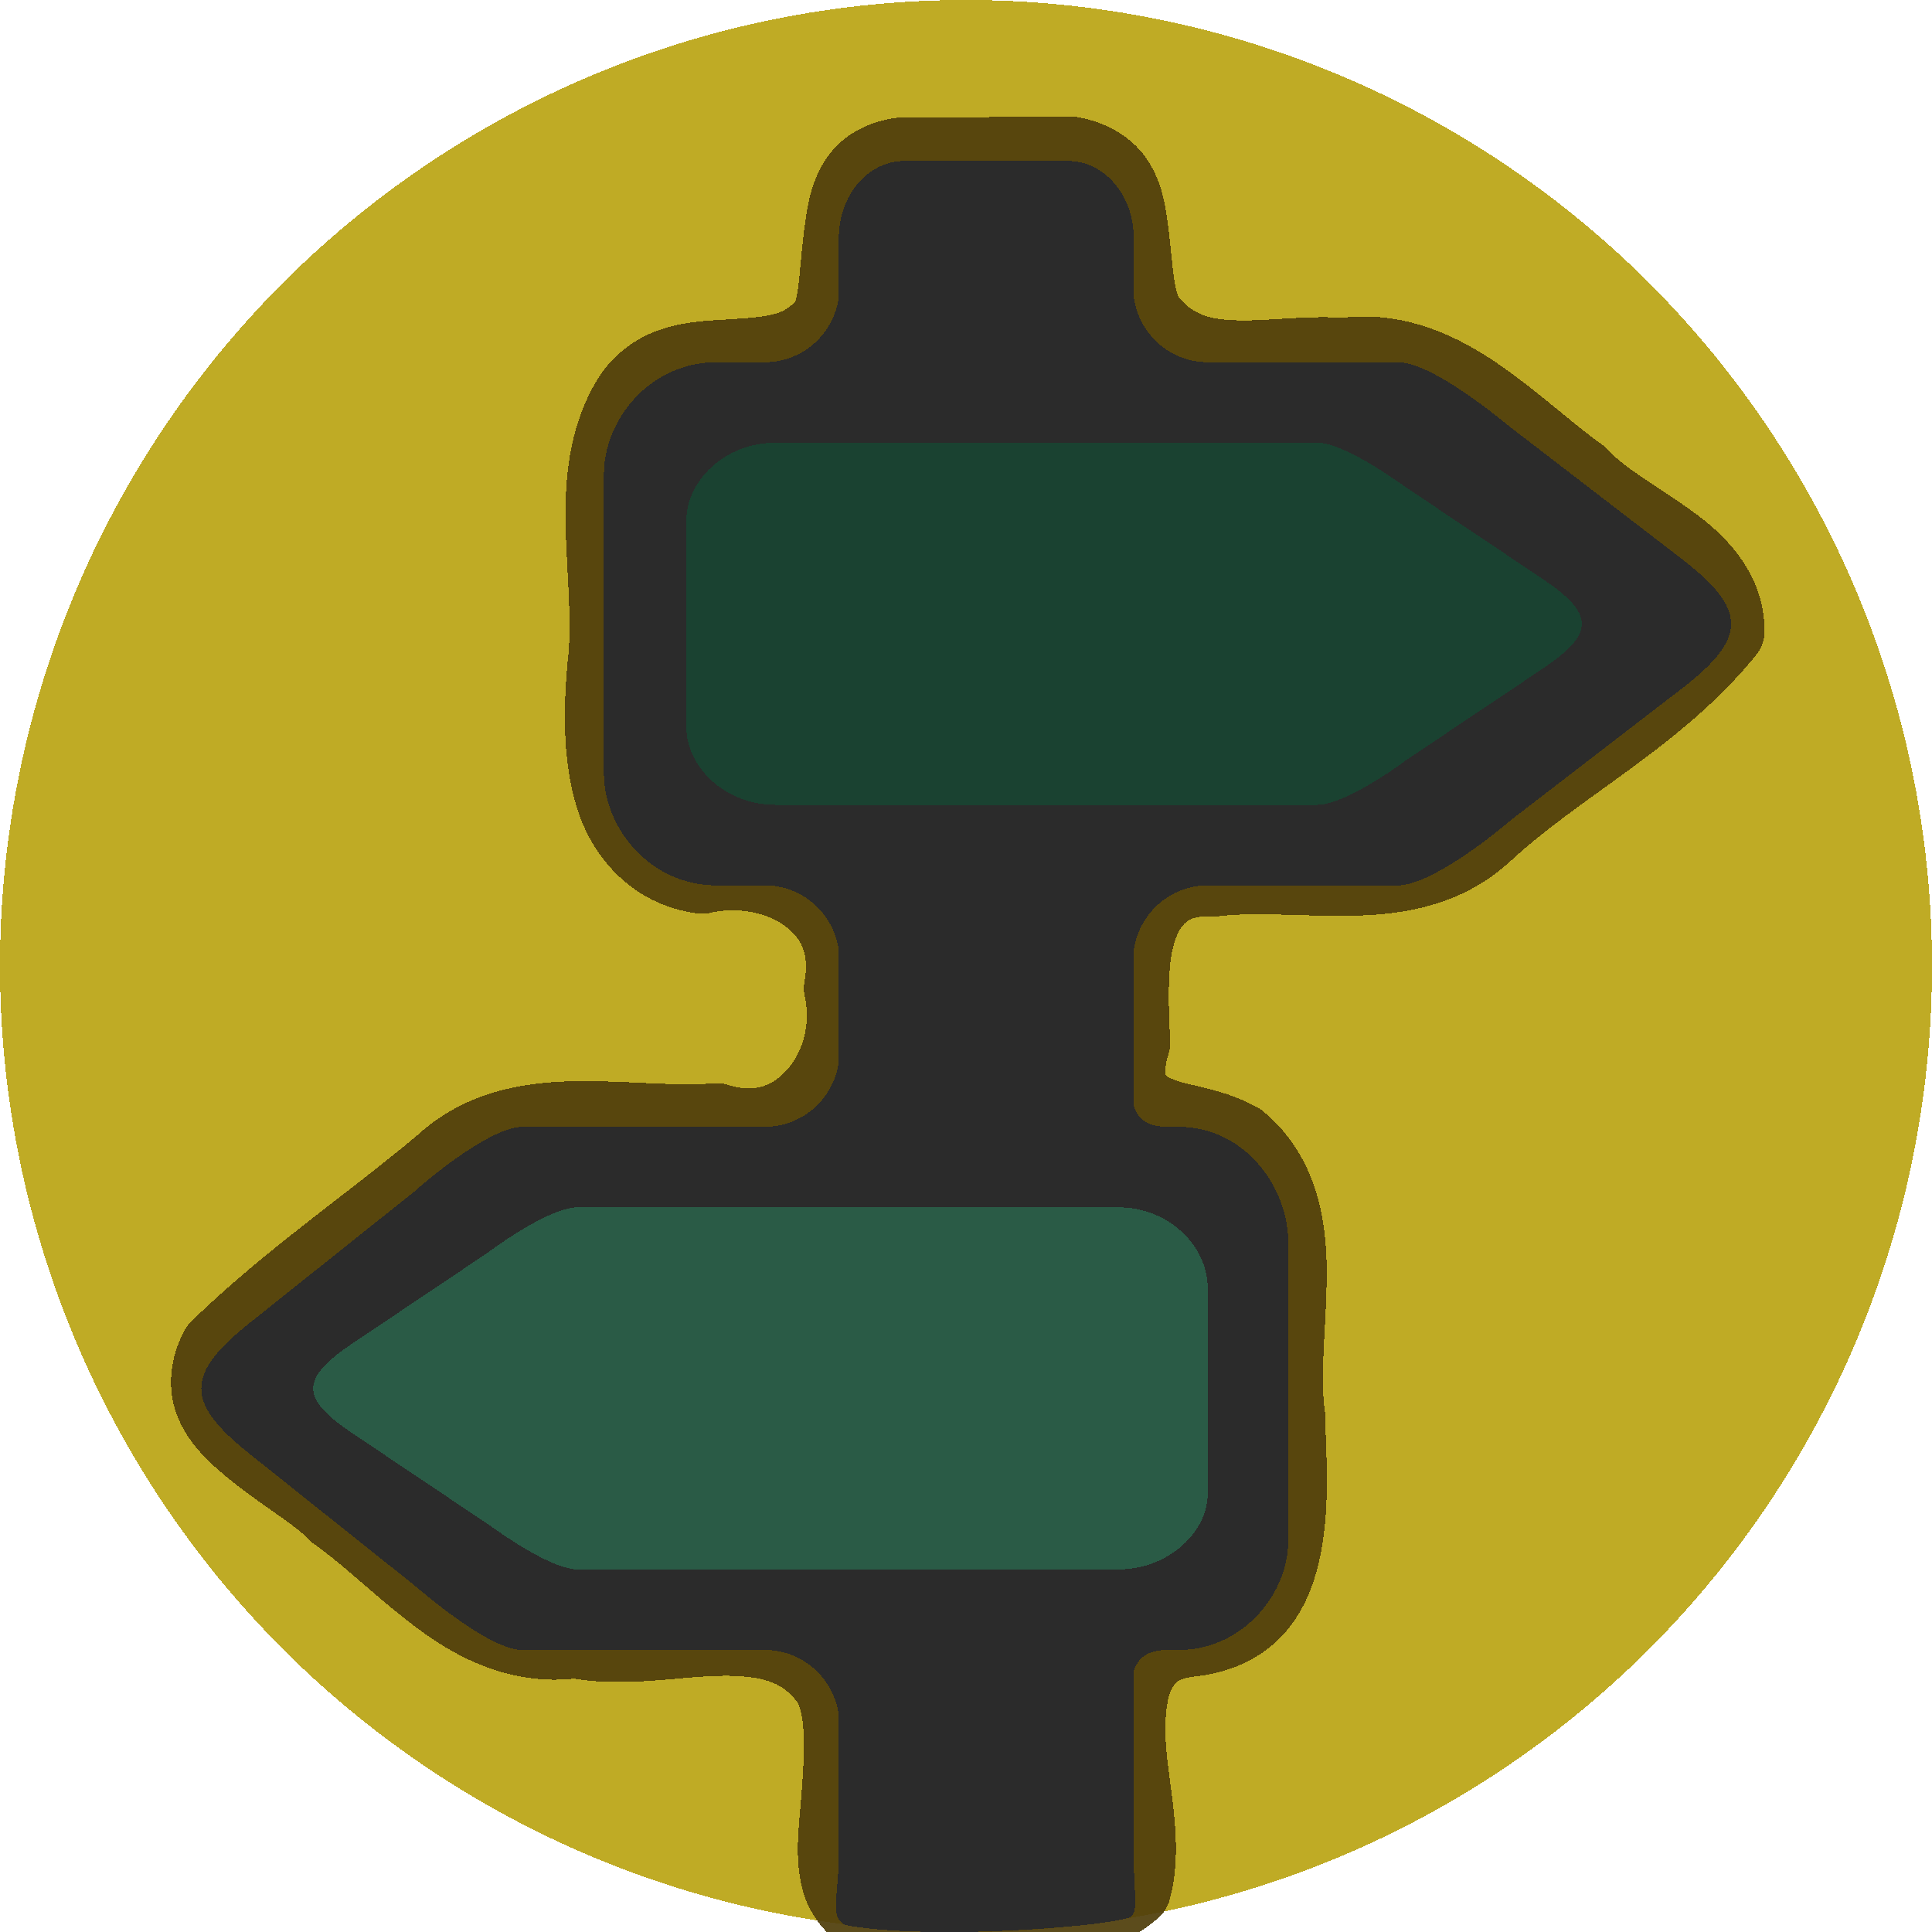 <?xml version="1.0" encoding="UTF-8" standalone="no"?>
<!-- Created with Inkscape (http://www.inkscape.org/) -->

<svg
   width="48"
   height="48"
   viewBox="0 0 48 48"
   version="1.1"
   id="svg55"
   inkscape:version="1.1.2 (0a00cf5339, 2022-02-04)"
   sodipodi:docname="favicon_simple.svg"
   shape-rendering="crispEdges"
   inkscape:export-filename="/home/tobias/git/wodore/wodore-frontend-quasar/src/assets/wodore-design/logo/exports/icongenie/favicon_simple.png"
   inkscape:export-xdpi="192"
   inkscape:export-ydpi="192"
   xmlns:inkscape="http://www.inkscape.org/namespaces/inkscape"
   xmlns:sodipodi="http://sodipodi.sourceforge.net/DTD/sodipodi-0.dtd"
   xmlns="http://www.w3.org/2000/svg"
   xmlns:svg="http://www.w3.org/2000/svg">
  <sodipodi:namedview
     id="namedview57"
     pagecolor="#ffffff"
     bordercolor="#666666"
     borderopacity="1.0"
     inkscape:pageshadow="2"
     inkscape:pageopacity="0.0"
     inkscape:pagecheckerboard="false"
     inkscape:document-units="px"
     showgrid="true"
     units="px"
     showguides="true"
     inkscape:guide-bbox="true"
     inkscape:zoom="8"
     inkscape:cx="36.25"
     inkscape:cy="18.625"
     inkscape:window-width="2560"
     inkscape:window-height="1375"
     inkscape:window-x="2240"
     inkscape:window-y="0"
     inkscape:window-maximized="1"
     inkscape:current-layer="layer1"
     guidecolor="#a375ff"
     guideopacity="0.498"
     inkscape:lockguides="true"
     borderlayer="true"
     inkscape:snap-bbox="true"
     inkscape:bbox-paths="true"
     inkscape:bbox-nodes="true"
     inkscape:snap-bbox-edge-midpoints="false"
     inkscape:snap-bbox-midpoints="false"
     guidetolerance="10000"
     inkscape:snap-global="false">
    <sodipodi:guide
       position="44,24"
       orientation="1,0"
       id="guide2872"
       inkscape:locked="true" />
    <sodipodi:guide
       position="24,44"
       orientation="0,-1"
       id="guide2912"
       inkscape:locked="true" />
    <sodipodi:guide
       position="4,24"
       orientation="1,0"
       id="guide7803"
       inkscape:locked="true" />
    <sodipodi:guide
       position="9,4"
       orientation="0,-1"
       id="guide7805"
       inkscape:locked="true" />
    <sodipodi:guide
       position="24,15"
       orientation="1,0"
       id="guide7807"
       inkscape:locked="true" />
    <sodipodi:guide
       position="4,24"
       orientation="0,-1"
       id="guide7809"
       inkscape:locked="true" />
    <sodipodi:guide
       position="44,48"
       orientation="0,48"
       id="guide7813"
       inkscape:locked="true" />
    <sodipodi:guide
       position="12.7,0"
       orientation="0,-48"
       id="guide7817"
       inkscape:locked="true" />
    <sodipodi:guide
       position="0,0"
       orientation="-48,0"
       id="guide7819"
       inkscape:locked="true" />
    <inkscape:grid
       type="xygrid"
       id="grid929"
       empspacing="4"
       empcolor="#0000e8"
       empopacity="0.239" />
  </sodipodi:namedview>
  <defs
     id="defs52">
    <filter
       inkscape:collect="always"
       style="color-interpolation-filters:sRGB"
       id="filter45905"
       x="-0.097"
       y="-0.084"
       width="1.194"
       height="1.169">
      <feGaussianBlur
         inkscape:collect="always"
         stdDeviation="1.724"
         id="feGaussianBlur45907" />
    </filter>
  </defs>
  <g
     inkscape:groupmode="layer"
     id="layer5"
     inkscape:label="background"
     sodipodi:insensitive="true"
     style="display:none">
    <rect
       style="opacity:1;fill:#ffffff;fill-opacity:1;stroke:none;stroke-width:0.2;stroke-linecap:round;stroke-linejoin:round;stroke-miterlimit:4;stroke-dasharray:none;stroke-dashoffset:0;stroke-opacity:1;stop-color:#000000"
       id="rect6631"
       width="48"
       height="48"
       x="0"
       y="0" />
  </g>
  <g
     inkscape:groupmode="layer"
     id="layer2"
     inkscape:label="orig"
     style="display:inline"
     sodipodi:insensitive="true">
    <g
       id="g20470-4"
       transform="matrix(0.199,0,0,0.173,-949.535,-243.122)"
       style="display:inline">
      <g
         id="g5768-6-4-1"
         transform="matrix(1.106,0,0,1.106,5940.327,-1077.679)">
        <path
           sodipodi:nodetypes="cccccssssssscccssssssssccccccccccsssccsssssssccsssccccscccccssssssscccsssssssccsccsccccsssscccssssssscccssssccccccc"
           id="path5016-6-1-8-8-85"
           d="m -743.248,2232.351 c -4.183,0.103 -5.068,2.276 -4.871,4.446 l 0.488,9.956 c 0.205,3.659 -2.924,7.179 -6.582,7.404 l -13.956,0.823 c -1.534,0.091 -0.341,-0.084 -1.828,0.305 -1.487,0.388 -0.354,-0.03 -1.737,0.64 -1.383,0.67 -0.359,0.018 -1.585,0.945 -1.226,0.927 -0.35,0.132 -1.371,1.28 -1.021,1.148 -0.319,0.168 -1.097,1.493 -0.778,1.325 -0.257,0.225 -0.762,1.676 -0.505,1.451 -0.214,0.276 -0.427,1.798 -0.212,1.522 -0.18,0.325 -0.091,1.859 l 3.078,52.532 v 0.03 c 0.081,1.425 -0.078,0.333 0.305,1.798 0.389,1.489 -0.032,0.383 0.64,1.767 0.672,1.384 0.046,0.328 0.975,1.554 0.929,1.227 0.099,0.349 1.249,1.371 1.15,1.022 0.165,0.319 1.493,1.097 1.328,0.778 0.222,0.258 1.676,0.762 1.454,0.504 0.304,0.216 1.828,0.427 1.524,0.21 0.29,0.092 1.828,0.092 h 0.03 l 14.047,-0.823 c 3.659,-0.204 7.179,2.924 7.404,6.582 l 0.222,1.717 c 0.014,0.142 0.025,0.284 0.03,0.426 v 0.274 c -0.008,0.112 -0.018,0.224 -0.03,0.335 l -0.183,14.934 c -0.165,3.605 -3.522,6.761 -7.13,6.704 l -39.064,-0.701 c -1.537,-0.028 -0.346,-0.15 -1.859,0.122 -1.513,0.272 -0.337,-0.043 -1.767,0.518 -1.431,0.561 -0.352,0.024 -1.645,0.853 -1.294,0.829 -0.355,0.062 -1.463,1.127 l -26.723,25.809 c -1.108,1.068 -0.31,0.138 -1.188,1.402 -0.878,1.264 -0.299,0.204 -0.914,1.615 -0.615,1.411 -0.251,0.264 -0.579,1.767 -0.328,1.504 -0.185,0.32 -0.213,1.859 -0.028,1.539 -0.12,0.314 0.152,1.828 0.273,1.514 -0.075,0.365 0.488,1.798 0.563,1.432 0.022,0.35 0.853,1.645 0.832,1.295 0.09,0.355 1.158,1.463 l 25.748,26.815 c 1.07,1.107 0.136,0.311 1.402,1.188 1.265,0.877 0.203,0.301 1.615,0.914 1.412,0.613 0.263,0.253 1.767,0.579 1.505,0.326 0.319,0.157 1.859,0.183 l 36.748,0.67 c 3.751,0.07 7.073,3.627 6.886,7.374 l -1.188,25.687 c 0.91,4.039 5.86,-1.739 12.223,0.407 3.706,1.25 14.162,5.014 18.848,5.116 1.325,-0.055 2.789,0.07 2.918,-1.55 l 1.737,-29.557 c 0.21,-3.574 3.551,-6.672 7.13,-6.612 l 6.781,0.14 c 1.535,0.026 0.317,0.151 1.828,-0.122 1.511,-0.273 0.369,0.044 1.798,-0.518 1.429,-0.562 0.353,-0.024 1.645,-0.853 1.292,-0.83 0.357,-0.061 1.463,-1.127 1.106,-1.065 0.311,-0.172 1.188,-1.432 0.877,-1.26 0.299,-0.208 0.914,-1.615 0.615,-1.407 0.219,-0.237 0.548,-1.737 0.324,-1.476 0.188,-0.404 0.213,-1.828 v -0.03 l 0.975,-52.593 c 0.029,-1.539 0.15,-0.344 -0.122,-1.859 -0.272,-1.515 0.044,-0.365 -0.518,-1.798 -0.562,-1.433 -0.022,-0.35 -0.853,-1.645 -0.831,-1.296 -0.059,-0.354 -1.127,-1.463 -1.068,-1.108 -0.168,-0.31 -1.432,-1.188 -1.264,-0.879 -0.204,-0.299 -1.615,-0.914 -1.411,-0.615 -0.263,-0.221 -1.767,-0.548 -1.504,-0.328 -0.289,-0.185 -1.828,-0.213 l -4.834,-0.287 c -1.903,-0.033 -3.778,-0.878 -5.062,-2.282 -1.284,-1.404 -1.96,-3.346 -1.824,-5.244 l 0.03,-0.457 c 0.005,-0.399 0.01,-0.224 0,-0.274 -0.004,-0.016 0.01,0.041 0,-0.092 l -0.893,-18.296 c -0.322,-3.727 2.847,-7.395 6.582,-7.618 l 30.521,-1.999 h 0.03 c 1.539,0 0.338,0.081 1.828,-0.305 1.49,-0.386 0.351,0.029 1.737,-0.64 1.386,-0.669 0.356,-0.018 1.585,-0.945 1.214,-0.915 0.374,-0.161 1.341,-1.249 l 24.651,-27.82 h 0.03 c 1.02,-1.15 0.29,-0.167 1.066,-1.493 0.776,-1.327 0.289,-0.224 0.792,-1.676 0.503,-1.452 0.216,-0.306 0.427,-1.828 0.21,-1.522 0.151,-0.294 0.061,-1.828 -0.09,-1.534 0.114,-0.341 -0.274,-1.828 -0.388,-1.487 0.03,-0.354 -0.64,-1.737 -0.67,-1.383 -0.048,-0.359 -0.975,-1.585 -0.927,-1.226 -0.101,-0.349 -1.249,-1.371 l -27.759,-24.743 v 0.03 c -1.151,-1.019 -0.166,-0.322 -1.493,-1.097 -1.327,-0.775 -0.223,-0.26 -1.676,-0.762 -1.453,-0.502 -0.275,-0.248 -1.798,-0.457 -1.523,-0.209 -0.324,-0.153 -1.859,-0.06 -0.01,1e-4 -0.02,1e-4 -0.03,0 l -34.174,1.913 c -3.603,0.208 -7.089,-2.804 -7.404,-6.399 l -0.563,-6.626 c -0.164,-1.681 -2.443,-6.3 -8.527,-6.195 -5.433,-0.236 -10.876,-0.058 -16.31,0.071 z"
           style="fill:#998019;fill-opacity:1;stroke:none" />
        <path
           style="fill:#bfab25;fill-opacity:1;stroke:none;stroke-width:3.913;stroke-miterlimit:4;stroke-dasharray:none;stroke-opacity:1"
           d="m -754.727,2263.282 a 12.102,10.044 0 0 0 -11.369,10.613 l 2.267,32.015 a 12.102,10.044 0 0 0 12.789,9.435 l 67.507,-3.293 a 12.102,10.044 0 0 0 8.338,-3.349 l 18.106,-16.946 a 12.102,10.044 0 0 0 -1.005,-14.185 l -20.374,-15.069 a 12.102,10.044 0 0 0 -8.753,-2.515 z"
           id="path15895-7-0-0-3-1-3-5-9" />
        <path
           style="fill:#ad951f;fill-opacity:1;stroke:none;stroke-width:3.66;stroke-miterlimit:4;stroke-dasharray:none;stroke-opacity:1"
           d="m -713.157,2417.181 a 11.626,9.144 0 0 0 11.835,-8.972 l 0.683,-29.191 a 11.626,9.144 0 0 0 -11.408,-9.308 l -64.953,-0.94 a 11.626,9.144 0 0 0 -8.285,2.555 l -18.853,14.328 a 11.626,9.144 0 0 0 -0.302,12.934 l 18.171,14.863 a 11.626,9.144 0 0 0 8.16,2.792 z"
           id="path15895-8-1-10-7-7-3-8-8-7" />
      </g>
    </g>
    <g
       id="g20470-4-8"
       transform="matrix(0.196,0,0,0.171,-1046.082,-242.449)">
      <g
         id="g5768-6-4-1-5"
         transform="matrix(1.106,0,0,1.106,5940.022,-1078.028)">
        <path
           sodipodi:nodetypes="cccccssssssscccssssssssccccccccccsssccsssssssccsssccccscccccssssssscccsssssssccsccsccccsssscccssssssscccsssscccccc"
           id="path5016-6-1-8-8-85-6"
           d="m -743.248,2243.445 c -4.183,0.103 -5.068,2.276 -4.871,4.446 l 0.488,9.956 c 0.205,3.659 -2.924,7.179 -6.582,7.404 l -13.956,0.823 c -1.534,0.091 -0.341,-0.084 -1.828,0.305 -1.487,0.388 -0.354,-0.03 -1.737,0.64 -1.383,0.67 -0.359,0.018 -1.585,0.945 -1.226,0.927 -0.35,0.132 -1.371,1.28 -1.021,1.148 -0.319,0.168 -1.097,1.493 -0.778,1.325 -0.257,0.225 -0.762,1.676 -0.505,1.451 -0.214,0.276 -0.427,1.798 -0.212,1.522 -0.18,0.325 -0.091,1.859 l 3.078,52.532 v 0.03 c 0.081,1.425 -0.078,0.333 0.305,1.798 0.389,1.489 -0.032,0.383 0.64,1.767 0.672,1.384 0.046,0.328 0.975,1.554 0.929,1.227 0.099,0.349 1.249,1.371 1.15,1.022 0.165,0.319 1.493,1.097 1.328,0.778 0.222,0.258 1.676,0.762 1.454,0.504 0.304,0.216 1.828,0.427 1.524,0.21 0.292,0.182 1.828,0.092 0.01,0 0.02,0 0.03,0 l 14.047,-0.823 c 3.659,-0.204 7.179,2.924 7.404,6.582 l 0.222,1.717 c 0.014,0.142 0.025,0.284 0.03,0.426 v 0.274 c -0.008,0.112 -0.018,0.224 -0.03,0.335 l -0.183,3.839 c -0.165,3.605 -3.522,6.761 -7.13,6.704 l -39.064,-0.701 c -1.537,-0.028 -0.346,-0.15 -1.859,0.122 -1.513,0.272 -0.337,-0.043 -1.767,0.518 -1.431,0.561 -0.352,0.024 -1.645,0.853 -1.294,0.829 -0.355,0.062 -1.463,1.127 l -26.723,25.809 c -1.108,1.068 -0.31,0.138 -1.188,1.402 -0.878,1.264 -0.299,0.204 -0.914,1.615 -0.615,1.411 -0.251,0.264 -0.579,1.767 -0.328,1.504 -0.185,0.32 -0.213,1.859 -0.028,1.539 -0.12,0.314 0.152,1.828 0.273,1.514 -0.075,0.365 0.488,1.798 0.563,1.432 0.022,0.35 0.853,1.645 0.832,1.295 0.09,0.355 1.158,1.463 l 25.748,26.815 c 1.07,1.107 0.136,0.311 1.402,1.188 1.265,0.877 0.203,0.301 1.615,0.914 1.412,0.613 0.263,0.253 1.767,0.579 1.505,0.326 0.319,0.157 1.859,0.183 l 36.748,0.67 c 3.751,0.07 7.073,3.627 6.886,7.374 l -1.188,25.687 c 0.91,4.039 5.86,-1.739 12.223,0.407 3.706,1.25 14.162,5.014 18.848,5.116 1.325,-0.055 2.789,0.07 2.918,-1.55 l 1.737,-29.557 c 0.21,-3.574 3.551,-6.672 7.13,-6.612 l 6.781,0.14 c 1.535,0.026 0.317,0.151 1.828,-0.122 1.511,-0.273 0.369,0.044 1.798,-0.518 1.429,-0.562 0.353,-0.024 1.645,-0.853 1.292,-0.83 0.357,-0.061 1.463,-1.127 1.106,-1.065 0.311,-0.172 1.188,-1.432 0.877,-1.26 0.299,-0.208 0.914,-1.615 0.615,-1.407 0.219,-0.237 0.548,-1.737 0.324,-1.476 0.188,-0.404 0.213,-1.828 v -0.03 l 0.975,-52.593 c 0.029,-1.539 0.15,-0.344 -0.122,-1.859 -0.272,-1.515 0.044,-0.365 -0.518,-1.798 -0.562,-1.433 -0.022,-0.35 -0.853,-1.645 -0.831,-1.296 -0.059,-0.354 -1.127,-1.463 -1.068,-1.108 -0.168,-0.31 -1.432,-1.188 -1.264,-0.879 -0.204,-0.299 -1.615,-0.914 -1.411,-0.615 -0.263,-0.221 -1.767,-0.548 -1.504,-0.328 -0.289,-0.185 -1.828,-0.213 l -4.834,-0.287 c -1.903,-0.033 -3.778,-0.878 -5.062,-2.282 -1.284,-1.404 -1.96,-3.346 -1.824,-5.244 l 0.03,-0.457 c 0.005,-0.399 0.01,-0.224 0,-0.274 -0.004,-0.016 0.01,0.041 0,-0.092 l -0.893,-7.202 c -0.322,-3.727 2.847,-7.395 6.582,-7.618 l 30.521,-1.999 c 0.01,0 0.02,0 0.03,0 1.537,-0.088 0.338,0.081 1.828,-0.305 1.49,-0.386 0.351,0.029 1.737,-0.64 1.386,-0.669 0.356,-0.018 1.585,-0.945 1.214,-0.915 0.374,-0.161 1.341,-1.249 l 24.651,-27.82 c 0.01,0 0.02,0 0.03,0 1.02,-1.15 0.29,-0.167 1.066,-1.493 0.776,-1.327 0.289,-0.224 0.792,-1.676 0.503,-1.452 0.216,-0.306 0.427,-1.828 0.21,-1.522 0.151,-0.294 0.061,-1.828 -0.09,-1.534 0.114,-0.341 -0.274,-1.828 -0.388,-1.487 0.03,-0.354 -0.64,-1.737 -0.67,-1.383 -0.048,-0.359 -0.975,-1.585 -0.927,-1.226 -0.101,-0.349 -1.249,-1.371 l -27.759,-24.743 v 0.03 c -1.151,-1.019 -0.166,-0.322 -1.493,-1.097 -1.327,-0.775 -0.223,-0.26 -1.676,-0.762 -1.453,-0.502 -0.275,-0.248 -1.798,-0.457 -1.523,-0.209 -0.324,-0.153 -1.859,-0.06 -0.01,1e-4 -0.02,1e-4 -0.03,0 l -34.174,1.913 c -3.603,0.208 -7.089,-2.804 -7.404,-6.399 l -0.563,-6.626 c -0.164,-1.681 -2.443,-6.3 -8.527,-6.195 -5.433,-0.236 -10.876,-0.058 -16.31,0.071 z"
           style="fill:#2b2b2b;fill-opacity:1;stroke:none" />
        <path
           style="fill:#2a5b46;fill-opacity:1;stroke:none;stroke-width:4.058;stroke-miterlimit:4;stroke-dasharray:none;stroke-opacity:1"
           d="m -756.832,2271.768 a 12.355,10.58 0 0 0 -11.606,11.18 l 2.315,33.724 a 12.355,10.58 0 0 0 13.056,9.939 l 68.916,-3.469 a 12.355,10.58 0 0 0 8.512,-3.528 l 18.484,-17.85 a 12.355,10.58 0 0 0 -1.026,-14.942 l -20.799,-15.873 a 12.355,10.58 0 0 0 -8.936,-2.65 z"
           id="path15895-7-0-0-3-1-3-5-9-1" />
        <path
           style="fill:#408c6b;fill-opacity:1;stroke:none;stroke-width:3.864;stroke-miterlimit:4;stroke-dasharray:none;stroke-opacity:1"
           d="m -708.736,2418.61 a 12.17,9.736 0 0 0 12.389,-9.554 l 0.715,-31.083 a 12.17,9.736 0 0 0 -11.941,-9.912 l -67.991,-1 a 12.17,9.736 0 0 0 -8.672,2.72 l -19.735,15.256 a 12.17,9.736 0 0 0 -0.317,13.772 l 19.021,15.826 a 12.17,9.736 0 0 0 8.542,2.973 z"
           id="path15895-8-1-10-7-7-3-8-8-7-1" />
      </g>
    </g>
  </g>
  <g
     inkscape:label="main"
     inkscape:groupmode="layer"
     id="layer1"
     style="display:inline">
    <g
       id="g5573-7"
       transform="matrix(0.145,0,0,0.145,181.082,-2.894)"
       style="stroke:#000000;stroke-width:1.948;stroke-miterlimit:4;stroke-dasharray:none;stroke-opacity:1" />
    <g
       id="g24676"
       style="fill:#bfab25">
      <circle
         style="fill:#bfab25;fill-opacity:1;stroke-width:1.142;stroke-linecap:round;stroke-linejoin:round;-inkscape-stroke:none;stop-color:#000000"
         id="path25445"
         cx="24"
         cy="24"
         r="24" />
      <g
         id="g12582"
         style="fill:#bfab25"
         transform="translate(-50,-61)">
        <rect
           style="fill:#bfab25;stroke-width:1.077;stroke-linecap:round;stroke-linejoin:round;-inkscape-stroke:none;stop-color:#000000"
           id="rect3857"
           width="8"
           height="46"
           x="20"
           y="1"
           rx="1.778"
           ry="2" />
        <path
           style="display:inline;fill:#bfab25;fill-opacity:1;stroke:none;stroke-width:1.036;stroke-miterlimit:4;stroke-dasharray:none;stroke-opacity:1"
           d="m 17,6 c -1.757,0 -3,1.521 -3,3 v 8 c 0,1.479 1.243,3 3,3 h 18.124 c 0.844,8.22e-4 2.437,-1.248 3.018,-1.75 l 4.526,-3.5 c 1.775,-1.373 1.775,-2.127 0,-3.5 L 38.142,7.75 C 37.528,7.248 35.969,6 35.124,6 Z"
           id="path15895-7-0-0-3-1-3-5-9-5"
           sodipodi:nodetypes="ssssccssccs" />
        <path
           style="display:inline;fill:#bfab25;fill-opacity:1;stroke:none;stroke-width:1.019;stroke-miterlimit:4;stroke-dasharray:none;stroke-opacity:1"
           d="M 29.082,40 C 30.78,40 32.047,38.478 32,37 V 29 C 31.953,27.522 30.78,26.001 29.082,26 H 11.58 c -0.816,-8.23e-4 -2.356,1.248 -2.917,1.75 l -4.376,3.5 c -1.716,1.373 -1.716,2.127 0,3.5 l 4.376,3.5 c 0.593,0.502 2.101,1.75 2.917,1.75 z"
           id="path15895-7-0-0-3-1-3-5-9-5-0"
           sodipodi:nodetypes="ccccccssccc" />
        <path
           id="rect7570"
           style="fill:#bfab25;fill-opacity:1;stroke-width:0.857;stroke-linecap:round;stroke-linejoin:round;-inkscape-stroke:none;stop-color:#000000"
           d="m 18,19 v 1 a 2,2 0 0 1 2,2 h 1 v -3 z" />
        <path
           id="rect7570-5"
           style="display:inline;fill:#bfab25;fill-opacity:1;stroke-width:0.857;stroke-linecap:round;stroke-linejoin:round;-inkscape-stroke:none;stop-color:#000000"
           d="m 18,39 v 1 a 2,2 0 0 1 2,2 h 1 v -3 z" />
        <path
           id="rect7570-5-9"
           style="display:inline;fill:#bfab25;fill-opacity:1;stroke-width:0.857;stroke-linecap:round;stroke-linejoin:round;-inkscape-stroke:none;stop-color:#000000"
           d="m 27,22 h 1 a 2,2 0 0 1 2,-2 v -1 h -3 z" />
        <path
           id="rect7570-5-9-0"
           style="display:inline;fill:#bfab25;fill-opacity:1;stroke-width:0.857;stroke-linecap:round;stroke-linejoin:round;-inkscape-stroke:none;stop-color:#000000"
           d="m 27,42 h 1 c 0,-1.105 -0.105,-2 1,-2 v -1 h -2 z"
           sodipodi:nodetypes="cccccc" />
        <path
           id="rect7570-5-9-8"
           style="display:inline;fill:#bfab25;fill-opacity:1;stroke-width:0.857;stroke-linecap:round;stroke-linejoin:round;-inkscape-stroke:none;stop-color:#000000"
           d="m 29,27 v -1 c -1.105,0 -1,-0.895 -1,-2 h -1 v 3 z"
           sodipodi:nodetypes="cccccc" />
        <path
           id="rect7570-5-9-8-4"
           style="display:inline;fill:#bfab25;fill-opacity:1;stroke-width:0.857;stroke-linecap:round;stroke-linejoin:round;-inkscape-stroke:none;stop-color:#000000"
           d="m 21,24 h -1 a 2,2 0 0 1 -2,2 v 1 h 3 z" />
        <path
           id="rect7570-5-9-8-8"
           style="display:inline;fill:#bfab25;fill-opacity:1;stroke-width:0.857;stroke-linecap:round;stroke-linejoin:round;-inkscape-stroke:none;stop-color:#000000"
           d="M 30,7 V 6 A 2,2 0 0 1 28,4 h -1 v 3 z" />
        <path
           id="rect7570-5-9-8-4-1"
           style="display:inline;fill:#bfab25;fill-opacity:1;stroke-width:0.857;stroke-linecap:round;stroke-linejoin:round;-inkscape-stroke:none;stop-color:#000000"
           d="m 21,4 h -1 a 2,2 0 0 1 -2,2 v 1 h 3 z" />
      </g>
    </g>
    <g
       id="g24676-1"
       style="display:inline"
       transform="translate(48,-55)">
      <g
         id="g12582-7"
         style="fill:#6f5610">
        <rect
           style="fill:#6f5610;stroke-width:1.077;stroke-linecap:round;stroke-linejoin:round;-inkscape-stroke:none;stop-color:#000000"
           id="rect3857-8"
           width="8"
           height="46"
           x="20"
           y="1"
           rx="1.778"
           ry="2" />
        <path
           style="display:inline;fill:#6f5610;fill-opacity:1;stroke:none;stroke-width:1.036;stroke-miterlimit:4;stroke-dasharray:none;stroke-opacity:1"
           d="m 17,6 c -1.757,0 -3,1.521 -3,3 v 8 c 0,1.479 1.243,3 3,3 h 18.124 c 0.844,8.22e-4 2.437,-1.248 3.018,-1.75 l 4.526,-3.5 c 1.775,-1.373 1.775,-2.127 0,-3.5 L 38.142,7.75 C 37.528,7.248 35.969,6 35.124,6 Z"
           id="path15895-7-0-0-3-1-3-5-9-5-5"
           sodipodi:nodetypes="ssssccssccs" />
        <path
           style="display:inline;fill:#6f5610;fill-opacity:1;stroke:none;stroke-width:1.019;stroke-miterlimit:4;stroke-dasharray:none;stroke-opacity:1"
           d="M 29.082,40 C 30.78,40 32.047,38.478 32,37 V 29 C 31.953,27.522 30.78,26.001 29.082,26 H 11.58 c -0.816,-8.23e-4 -2.356,1.248 -2.917,1.75 l -4.376,3.5 c -1.716,1.373 -1.716,2.127 0,3.5 l 4.376,3.5 c 0.593,0.502 2.101,1.75 2.917,1.75 z"
           id="path15895-7-0-0-3-1-3-5-9-5-0-7"
           sodipodi:nodetypes="ccccccssccc" />
        <path
           id="rect7570-41"
           style="fill:#6f5610;fill-opacity:1;stroke-width:0.857;stroke-linecap:round;stroke-linejoin:round;-inkscape-stroke:none;stop-color:#000000"
           d="m 18,19 v 1 a 2,2 0 0 1 2,2 h 1 v -3 z" />
        <path
           id="rect7570-5-8"
           style="display:inline;fill:#6f5610;fill-opacity:1;stroke-width:0.857;stroke-linecap:round;stroke-linejoin:round;-inkscape-stroke:none;stop-color:#000000"
           d="m 18,39 v 1 a 2,2 0 0 1 2,2 h 1 v -3 z" />
        <path
           id="rect7570-5-9-5"
           style="display:inline;fill:#6f5610;fill-opacity:1;stroke-width:0.857;stroke-linecap:round;stroke-linejoin:round;-inkscape-stroke:none;stop-color:#000000"
           d="m 27,22 h 1 a 2,2 0 0 1 2,-2 v -1 h -3 z" />
        <path
           id="rect7570-5-9-0-9"
           style="display:inline;fill:#6f5610;fill-opacity:1;stroke-width:0.857;stroke-linecap:round;stroke-linejoin:round;-inkscape-stroke:none;stop-color:#000000"
           d="m 27,42 h 1 c 0,-1.105 -0.105,-2 1,-2 v -1 h -2 z"
           sodipodi:nodetypes="cccccc" />
        <path
           id="rect7570-5-9-8-7"
           style="display:inline;fill:#6f5610;fill-opacity:1;stroke-width:0.857;stroke-linecap:round;stroke-linejoin:round;-inkscape-stroke:none;stop-color:#000000"
           d="m 29,27 v -1 c -1.105,0 -1,-0.895 -1,-2 h -1 v 3 z"
           sodipodi:nodetypes="cccccc" />
        <path
           id="rect7570-5-9-8-4-5"
           style="display:inline;fill:#6f5610;fill-opacity:1;stroke-width:0.857;stroke-linecap:round;stroke-linejoin:round;-inkscape-stroke:none;stop-color:#000000"
           d="m 21,24 h -1 a 2,2 0 0 1 -2,2 v 1 h 3 z" />
        <path
           id="rect7570-5-9-8-8-3"
           style="display:inline;fill:#6f5610;fill-opacity:1;stroke-width:0.857;stroke-linecap:round;stroke-linejoin:round;-inkscape-stroke:none;stop-color:#000000"
           d="M 30,7 V 6 A 2,2 0 0 1 28,4 h -1 v 3 z" />
        <path
           id="rect7570-5-9-8-4-1-8"
           style="display:inline;fill:#6f5610;fill-opacity:1;stroke-width:0.857;stroke-linecap:round;stroke-linejoin:round;-inkscape-stroke:none;stop-color:#000000"
           d="m 21,4 h -1 a 2,2 0 0 1 -2,2 v 1 h 3 z" />
      </g>
      <path
         style="display:inline;fill:#ad951f;fill-opacity:1;stroke:none;stroke-width:0.783;stroke-miterlimit:4;stroke-dasharray:none;stroke-opacity:1"
         d="M 18.4,8 C 16.994,8 16,9.087 16,10.143 v 5.714 C 16,16.913 16.994,18 18.4,18 h 14.5 c 0.675,5.87e-4 1.949,-0.892 2.414,-1.25 l 3.621,-2.5 c 1.42,-0.981 1.42,-1.519 0,-2.5 L 35.314,9.25 C 34.823,8.891 33.575,8 32.9,8 Z"
         id="path15895-7-0-0-3-1-3-5-9-5-6-8"
         sodipodi:nodetypes="ssssccssccs" />
      <path
         style="display:inline;fill:#d8bb27;fill-opacity:1;stroke:none;stroke-width:0.775;stroke-miterlimit:4;stroke-dasharray:none;stroke-opacity:1"
         d="m 27.135,38 c 1.376,2.42e-4 2.402,-1.087 2.365,-2.143 V 30.143 C 29.461,29.087 28.511,28.001 27.135,28 H 12.952 c -0.661,-5.88e-4 -1.909,0.892 -2.364,1.25 l -3.546,2.5 c -1.391,0.981 -1.391,1.519 0,2.5 l 3.546,2.5 c 0.481,0.359 1.702,1.25 2.364,1.25 z"
         id="path15895-7-0-0-3-1-3-5-9-5-0-3-3"
         sodipodi:nodetypes="ccccccssccc" />
    </g>
    <g
       id="g24676-1-1"
       style="display:inline"
       transform="matrix(0.927,0,0,0.936,2.22,3.064)">
      <g
         id="g12582-7-8-9"
         style="display:inline;mix-blend-mode:normal;fill:#513f0c;fill-opacity:0.933"
         transform="translate(0.514,0.404)">
        <path
           id="rect3857-8-9-7"
           style="fill:#513f0c;fill-opacity:0.933;stroke-width:1.082;stroke-linecap:round;stroke-linejoin:round;stop-color:#000000;filter:url(#filter45905)"
           sodipodi:type="inkscape:offset"
           inkscape:radius="0.97382736"
           inkscape:original="M 58.685547 18.162109 C 57.201383 18.172489 55.701017 18.18015 54.208984 18.175781 C 51.878399 18.363139 52.768412 21.191641 52.162109 22.636719 C 50.808586 24.302045 47.962845 22.708526 46.78125 24.716797 C 45.532705 26.837589 46.436519 29.429615 46.148438 31.753906 C 45.962848 33.910851 46.012892 37.026794 48.792969 37.371094 C 50.732012 36.934532 52.884858 38.077968 52.486328 40.332031 C 52.951343 42.354186 51.377258 44.488953 49.179688 43.818359 C 46.692388 44.020964 43.812313 43.098202 41.779297 44.972656 C 39.792786 46.622574 37.62034 48.079898 35.767578 49.871094 C 34.599209 51.966871 37.75799 53.021692 38.929688 54.269531 C 40.905786 55.647149 42.676455 58.057038 45.351562 57.699219 C 47.53416 58.143353 50.685242 56.666615 52.185547 58.746094 C 53.282086 60.667955 51.171282 64.352033 53.414062 65.0625 C 55.634748 65.0652 58.710895 65.720111 60.376953 64.259766 C 60.949248 62.166132 58.906498 57.967738 61.931641 57.619141 C 64.936716 57.282612 64.557526 53.871381 64.507812 51.658203 C 64.167433 49.243569 65.393238 46.158579 63.210938 44.349609 C 61.929479 43.632414 59.65695 44.051399 60.357422 41.765625 C 60.273592 40.121829 60.05197 37.339223 62.466797 37.451172 C 64.91797 37.138566 67.756795 38.097319 69.791016 36.230469 C 71.864418 34.331271 74.492757 33.05149 76.283203 30.857422 C 76.296683 28.687139 73.611284 28.080965 72.363281 26.705078 C 70.444814 25.353928 68.63616 23.199905 66.058594 23.494141 C 64.2747 23.331534 61.944153 24.200782 60.693359 22.482422 C 59.975435 21.070768 60.950472 18.552068 58.685547 18.162109 z "
           d="m 58.68,17.188 c -1.483,0.01 -2.982,0.018 -4.469,0.014 a 0.974,0.974 0 0 0 -0.08,0.004 c -0.783,0.063 -1.478,0.413 -1.896,0.932 -0.419,0.519 -0.571,1.106 -0.656,1.645 -0.159,1.004 -0.172,1.896 -0.293,2.312 -0.16,0.157 -0.316,0.272 -0.6,0.342 -0.341,0.083 -0.808,0.109 -1.336,0.141 -0.528,0.031 -1.123,0.066 -1.742,0.283 -0.619,0.217 -1.255,0.665 -1.666,1.363 -0.764,1.298 -0.846,2.695 -0.811,3.963 0.036,1.268 0.174,2.454 0.051,3.449 a 0.974,0.974 0 0 0 -0.004,0.035 c -0.097,1.126 -0.157,2.539 0.25,3.859 0.407,1.32 1.501,2.592 3.246,2.809 a 0.974,0.974 0 0 0 0.334,-0.018 c 0.716,-0.161 1.482,-0.009 1.949,0.318 0.467,0.328 0.712,0.72 0.57,1.523 a 0.974,0.974 0 0 0 0.01,0.389 c 0.162,0.704 -0.047,1.442 -0.441,1.896 -0.394,0.454 -0.87,0.672 -1.631,0.439 a 0.974,0.974 0 0 0 -0.363,-0.039 c -1.094,0.089 -2.423,-0.084 -3.814,-0.053 -1.391,0.031 -2.924,0.314 -4.168,1.461 l 0.037,-0.033 c -1.935,1.607 -4.13,3.077 -6.066,4.949 a 0.974,0.974 0 0 0 -0.172,0.225 c -0.4,0.717 -0.468,1.544 -0.229,2.203 0.239,0.659 0.688,1.129 1.146,1.525 0.918,0.792 2.004,1.405 2.385,1.811 a 0.974,0.974 0 0 0 0.152,0.133 c 0.881,0.614 1.82,1.561 2.939,2.359 1.088,0.776 2.449,1.389 4.039,1.223 1.318,0.215 2.627,-0.022 3.715,-0.068 0.572,-0.025 1.071,0.007 1.447,0.119 0.352,0.105 0.592,0.276 0.826,0.576 0.266,0.51 0.175,1.7 0.061,2.996 -0.058,0.658 -0.105,1.336 0.094,2.037 0.199,0.701 0.791,1.416 1.625,1.68 a 0.974,0.974 0 0 0 0.293,0.047 c 1.015,0.001 2.355,0.166 3.705,0.146 1.35,-0.02 2.792,-0.218 3.902,-1.191 a 0.974,0.974 0 0 0 0.297,-0.477 c 0.408,-1.491 -0.055,-3.06 -0.109,-4.273 -0.027,-0.607 0.044,-1.076 0.152,-1.289 0.109,-0.213 0.161,-0.307 0.684,-0.367 0.932,-0.105 1.723,-0.488 2.268,-1.055 0.546,-0.568 0.838,-1.269 1.002,-1.967 0.327,-1.395 0.192,-2.865 0.168,-3.928 a 0.974,0.974 0 0 0 -0.008,-0.115 c -0.14,-0.991 0.06,-2.337 0.051,-3.752 -0.01,-1.415 -0.322,-3.035 -1.691,-4.17 A 0.974,0.974 0 0 0 63.688,43.5 c -0.925,-0.518 -1.865,-0.582 -2.268,-0.752 -0.201,-0.085 -0.205,-0.117 -0.207,-0.121 -0.002,-0.004 -0.058,-0.138 0.076,-0.576 a 0.974,0.974 0 0 0 0.041,-0.334 c -0.043,-0.838 -0.085,-1.873 0.086,-2.516 0.085,-0.321 0.204,-0.513 0.322,-0.613 0.118,-0.101 0.266,-0.183 0.684,-0.164 a 0.974,0.974 0 0 0 0.168,-0.006 c 1.055,-0.135 2.35,0.014 3.721,-0.021 1.37,-0.035 2.894,-0.307 4.139,-1.449 v 0.002 c 1.932,-1.77 4.62,-3.065 6.588,-5.477 a 0.974,0.974 0 0 0 0.221,-0.609 c 0.009,-1.487 -0.977,-2.511 -1.893,-3.17 -0.915,-0.659 -1.843,-1.159 -2.281,-1.643 a 0.974,0.974 0 0 0 -0.16,-0.143 c -0.878,-0.618 -1.817,-1.504 -2.928,-2.238 -1.109,-0.733 -2.464,-1.32 -4.041,-1.143 -1.009,-0.06 -1.986,0.085 -2.762,0.07 -0.789,-0.015 -1.248,-0.139 -1.645,-0.633 C 61.393,21.602 61.38,20.77 61.232,19.793 61.156,19.287 61.017,18.723 60.629,18.213 60.241,17.703 59.602,17.332 58.852,17.203 A 0.974,0.974 0 0 0 58.68,17.188 Z"
           transform="translate(-32.876,-17.77)" />
      </g>
      <g
         id="g12582-7-8"
         style="fill:#2b2b2b;fill-opacity:1">
        <path
           id="rect3857-8-9"
           style="stroke-width:1.082;stroke-linecap:round;stroke-linejoin:round;stop-color:#000000"
           d="m 21.842,1 h 4.391 c 0.973,0 1.757,0.911 1.757,2.043 V 45.957 c 0,1.132 0.164,1.607 -0.166,1.684 -1.039,0.28 -5.533,0.563 -7.553,0.185 -0.453,-0.211 -0.185,-0.736 -0.185,-1.868 V 3.043 C 20.086,1.911 20.869,1 21.842,1 Z"
           sodipodi:nodetypes="ssssccsss" />
        <path
           style="display:inline;fill:#2b2b2b;fill-opacity:1;stroke:none;stroke-width:1.035;stroke-miterlimit:4;stroke-dasharray:none;stroke-opacity:1"
           d="m 16.811,6.341 c -1.77,0 -3.021,1.509 -3.021,2.976 v 7.935 c 0,1.467 1.251,2.976 3.021,2.976 h 18.252 c 0.85,8.15e-4 2.454,-1.238 3.039,-1.736 l 4.558,-3.472 c 1.788,-1.362 1.788,-2.11 0,-3.472 L 38.101,8.077 C 37.483,7.579 35.912,6.341 35.062,6.341 Z"
           id="path15895-7-0-0-3-1-3-5-9-5-5-6"
           sodipodi:nodetypes="ssssccssccs" />
        <path
           style="display:inline;fill:#2b2b2b;fill-opacity:1;stroke:none;stroke-width:1.017;stroke-miterlimit:4;stroke-dasharray:none;stroke-opacity:1"
           d="m 29.199,40.523 c 1.706,3.36e-4 2.978,-1.51 2.931,-2.976 V 29.612 C 32.083,28.146 30.905,26.637 29.199,26.636 H 11.618 C 10.799,26.636 9.252,27.875 8.688,28.372 L 4.293,31.844 c -1.724,1.362 -1.724,2.11 0,3.472 l 4.395,3.472 c 0.596,0.498 2.11,1.736 2.93,1.736 z"
           id="path15895-7-0-0-3-1-3-5-9-5-0-7-4"
           sodipodi:nodetypes="ccccccssccc" />
        <path
           id="rect7570-41-3"
           style="fill:#2b2b2b;fill-opacity:1;stroke-width:0.857;stroke-linecap:round;stroke-linejoin:round;-inkscape-stroke:none;stop-color:#000000"
           d="m 18.105,19.227 v 1 a 2,2 0 0 1 2,2 h 1 v -3 z" />
        <path
           id="rect7570-5-8-3"
           style="display:inline;fill:#2b2b2b;fill-opacity:1;stroke-width:0.857;stroke-linecap:round;stroke-linejoin:round;-inkscape-stroke:none;stop-color:#000000"
           d="m 18.105,39.523 v 1 a 2,2 0 0 1 2,2 h 1 v -3 z" />
        <path
           id="rect7570-5-9-5-3"
           style="display:inline;fill:#2b2b2b;fill-opacity:1;stroke-width:0.857;stroke-linecap:round;stroke-linejoin:round;-inkscape-stroke:none;stop-color:#000000"
           d="m 26.974,22.227 h 1 a 2,2 0 0 1 2,-2 v -1 h -3 z" />
        <path
           id="rect7570-5-9-0-9-8"
           style="display:inline;fill:#2b2b2b;fill-opacity:1;stroke-width:0.857;stroke-linecap:round;stroke-linejoin:round;-inkscape-stroke:none;stop-color:#000000"
           d="m 26.895,42.523 h 1 c 0,-1.105 -0.105,-2 1,-2 v -1 h -2 z"
           sodipodi:nodetypes="cccccc" />
        <path
           id="rect7570-5-9-8-7-6"
           style="display:inline;fill:#2b2b2b;fill-opacity:1;stroke-width:0.857;stroke-linecap:round;stroke-linejoin:round;-inkscape-stroke:none;stop-color:#000000"
           d="m 28.895,27.636 v -1 c -1.105,0 -1,-0.895 -1,-2 h -1 v 3 z"
           sodipodi:nodetypes="cccccc" />
        <path
           id="rect7570-5-9-8-4-5-0"
           style="display:inline;fill:#2b2b2b;fill-opacity:1;stroke-width:0.857;stroke-linecap:round;stroke-linejoin:round;-inkscape-stroke:none;stop-color:#000000"
           d="m 21.105,24.636 h -1 a 2,2 0 0 1 -2,2 v 1 h 3 z" />
        <path
           id="rect7570-5-9-8-8-3-4"
           style="display:inline;fill:#2b2b2b;fill-opacity:1;stroke-width:0.857;stroke-linecap:round;stroke-linejoin:round;-inkscape-stroke:none;stop-color:#000000"
           d="m 29.974,7.341 v -1 a 2,2 0 0 1 -2,-2 h -1 v 3 z" />
        <path
           id="rect7570-5-9-8-4-1-8-8"
           style="display:inline;fill:#2b2b2b;fill-opacity:1;stroke-width:0.857;stroke-linecap:round;stroke-linejoin:round;-inkscape-stroke:none;stop-color:#000000"
           d="m 21.105,4.341 h -1 a 2,2 0 0 1 -2,2 v 1 h 3 z" />
      </g>
      <path
         style="display:inline;fill:#1a4231;fill-opacity:1;stroke:none;stroke-width:0.768;stroke-miterlimit:4;stroke-dasharray:none;stroke-opacity:1"
         d="m 18.4,8.477 c -1.406,0 -2.4,1.045 -2.4,2.06 v 5.494 c 0,1.015 0.994,2.06 2.4,2.06 h 14.5 c 0.675,5.64e-4 1.949,-0.857 2.414,-1.202 l 3.621,-2.403 c 1.42,-0.943 1.42,-1.461 0,-2.403 L 35.314,9.679 C 34.823,9.334 33.575,8.477 32.9,8.477 Z"
         id="path15895-7-0-0-3-1-3-5-9-5-6-8-8"
         sodipodi:nodetypes="ssssccssccs" />
      <path
         style="display:inline;fill:#2a5b46;fill-opacity:1;stroke:none;stroke-width:0.767;stroke-miterlimit:4;stroke-dasharray:none;stroke-opacity:1"
         d="m 27.56,38.386 c 1.404,2.33e-4 2.451,-1.045 2.412,-2.06 v -5.494 c -0.039,-1.015 -1.008,-2.059 -2.412,-2.06 H 13.092 c -0.675,-5.65e-4 -1.947,0.857 -2.411,1.202 l -3.617,2.403 c -1.419,0.943 -1.419,1.461 0,2.403 l 3.617,2.403 c 0.49,0.345 1.737,1.202 2.411,1.202 z"
         id="path15895-7-0-0-3-1-3-5-9-5-0-3-3-8"
         sodipodi:nodetypes="ccccccssccc" />
    </g>
    <g
       id="g24875">
      <g
         id="g12582-3"
         style="display:inline;fill:#6f5610"
         transform="translate(1,-52)">
        <rect
           style="fill:#6f5610;stroke-width:1.077;stroke-linecap:round;stroke-linejoin:round;-inkscape-stroke:none;stop-color:#000000"
           id="rect3857-0"
           width="8"
           height="46"
           x="20"
           y="1"
           rx="1.778"
           ry="2" />
        <path
           style="display:inline;fill:#6f5610;fill-opacity:1;stroke:none;stroke-width:1.036;stroke-miterlimit:4;stroke-dasharray:none;stroke-opacity:1"
           d="m 17,6 c -1.757,0 -3,1.521 -3,3 v 8 c 0,1.479 1.243,3 3,3 h 18.124 c 0.844,8.22e-4 2.437,-1.248 3.018,-1.75 l 4.526,-3.5 c 1.775,-1.373 1.775,-2.127 0,-3.5 L 38.142,7.75 C 37.528,7.248 35.969,6 35.124,6 Z"
           id="path15895-7-0-0-3-1-3-5-9-5-4"
           sodipodi:nodetypes="ssssccssccs" />
        <path
           style="display:inline;fill:#6f5610;fill-opacity:1;stroke:none;stroke-width:1.019;stroke-miterlimit:4;stroke-dasharray:none;stroke-opacity:1"
           d="M 29.082,40 C 30.78,40 32.047,38.478 32,37 V 29 C 31.953,27.522 30.78,26.001 29.082,26 H 11.58 c -0.816,-8.23e-4 -2.356,1.248 -2.917,1.75 l -4.376,3.5 c -1.716,1.373 -1.716,2.127 0,3.5 l 4.376,3.5 c 0.593,0.502 2.101,1.75 2.917,1.75 z"
           id="path15895-7-0-0-3-1-3-5-9-5-0-4"
           sodipodi:nodetypes="ccccccssccc" />
        <path
           id="rect7570-4"
           style="fill:#6f5610;fill-opacity:1;stroke-width:0.857;stroke-linecap:round;stroke-linejoin:round;-inkscape-stroke:none;stop-color:#000000"
           d="m 18,19 v 1 a 2,2 0 0 1 2,2 h 1 v -3 z" />
        <path
           id="rect7570-5-4"
           style="display:inline;fill:#6f5610;fill-opacity:1;stroke-width:0.857;stroke-linecap:round;stroke-linejoin:round;-inkscape-stroke:none;stop-color:#000000"
           d="m 18,39 v 1 a 2,2 0 0 1 2,2 h 1 v -3 z" />
        <path
           id="rect7570-5-9-7"
           style="display:inline;fill:#6f5610;fill-opacity:1;stroke-width:0.857;stroke-linecap:round;stroke-linejoin:round;-inkscape-stroke:none;stop-color:#000000"
           d="m 27,22 h 1 a 2,2 0 0 1 2,-2 v -1 h -3 z" />
        <path
           id="rect7570-5-9-0-6"
           style="display:inline;fill:#6f5610;fill-opacity:1;stroke-width:0.857;stroke-linecap:round;stroke-linejoin:round;-inkscape-stroke:none;stop-color:#000000"
           d="m 27,42 h 1 c 0,-1.105 -0.105,-2 1,-2 v -1 h -2 z"
           sodipodi:nodetypes="cccccc" />
        <path
           id="rect7570-5-9-8-3"
           style="display:inline;fill:#6f5610;fill-opacity:1;stroke-width:0.857;stroke-linecap:round;stroke-linejoin:round;-inkscape-stroke:none;stop-color:#000000"
           d="m 29,27 v -1 c -1.105,0 -1,-0.895 -1,-2 h -1 v 3 z"
           sodipodi:nodetypes="cccccc" />
        <path
           id="rect7570-5-9-8-4-17"
           style="display:inline;fill:#6f5610;fill-opacity:1;stroke-width:0.857;stroke-linecap:round;stroke-linejoin:round;-inkscape-stroke:none;stop-color:#000000"
           d="m 21,24 h -1 a 2,2 0 0 1 -2,2 v 1 h 3 z" />
        <path
           id="rect7570-5-9-8-8-5"
           style="display:inline;fill:#6f5610;fill-opacity:1;stroke-width:0.857;stroke-linecap:round;stroke-linejoin:round;-inkscape-stroke:none;stop-color:#000000"
           d="M 30,7 V 6 A 2,2 0 0 1 28,4 h -1 v 3 z" />
        <path
           id="rect7570-5-9-8-4-1-9"
           style="display:inline;fill:#6f5610;fill-opacity:1;stroke-width:0.857;stroke-linecap:round;stroke-linejoin:round;-inkscape-stroke:none;stop-color:#000000"
           d="m 21,4 h -1 a 2,2 0 0 1 -2,2 v 1 h 3 z" />
      </g>
      <path
         style="display:inline;fill:#bfab25;fill-opacity:1;stroke:none;stroke-width:0.783;stroke-miterlimit:4;stroke-dasharray:none;stroke-opacity:1"
         d="m 19.4,-44 c -1.406,0 -2.4,1.087 -2.4,2.143 v 5.714 C 17,-35.087 17.994,-34 19.4,-34 h 14.5 c 0.675,5.87e-4 1.949,-0.892 2.414,-1.25 l 3.621,-2.5 c 1.42,-0.981 1.42,-1.519 0,-2.5 l -3.621,-2.5 c -0.491,-0.359 -1.739,-1.25 -2.414,-1.25 z"
         id="path15895-7-0-0-3-1-3-5-9-5-6-6"
         sodipodi:nodetypes="ssssccssccs" />
      <path
         style="display:inline;fill:#998019;fill-opacity:1;stroke:none;stroke-width:0.775;stroke-miterlimit:4;stroke-dasharray:none;stroke-opacity:1"
         d="m 28.135,-14 c 1.376,2.42e-4 2.402,-1.087 2.365,-2.143 v -5.714 C 30.461,-22.913 29.511,-23.999 28.135,-24 H 13.952 c -0.661,-5.88e-4 -1.909,0.892 -2.364,1.25 l -3.546,2.5 c -1.391,0.981 -1.391,1.519 0,2.5 l 3.546,2.5 c 0.481,0.359 1.702,1.25 2.364,1.25 z"
         id="path15895-7-0-0-3-1-3-5-9-5-0-3-2"
         sodipodi:nodetypes="ccccccssccc" />
    </g>
    <rect
       style="display:inline;fill:#bfab25;stroke-width:1.142;stroke-linecap:round;stroke-linejoin:round;-inkscape-stroke:none;stop-color:#000000"
       id="rect3857-9"
       width="9"
       height="46"
       x="-16.596"
       y="-3.975"
       rx="2"
       ry="2" />
  </g>
  <g
     inkscape:groupmode="layer"
     id="layer7"
     inkscape:label="simple"
     style="display:none"
     sodipodi:insensitive="true" />
  <g
     inkscape:groupmode="layer"
     id="layer3"
     inkscape:label="helper_lines"
     style="display:none"
     sodipodi:insensitive="true">
    <circle
       style="opacity:0.594;fill:none;stroke:#cec3ff;stroke-width:0.1;stroke-linecap:round;stroke-linejoin:round;stroke-miterlimit:4;stroke-dasharray:none;stroke-dashoffset:0;stroke-opacity:1;stop-color:#000000"
       id="path1371"
       cx="24"
       cy="24"
       r="24" />
    <circle
       style="display:inline;opacity:0.25;fill:none;stroke:#cec3ff;stroke-width:0.1;stroke-linecap:round;stroke-linejoin:round;stroke-miterlimit:4;stroke-dasharray:none;stroke-dashoffset:0;stroke-opacity:1;stop-color:#000000"
       id="path1371-7"
       cx="24"
       cy="24"
       r="15.95" />
    <circle
       style="display:inline;opacity:0.594;fill:none;stroke:#b3a3ff;stroke-width:0.2;stroke-linecap:round;stroke-linejoin:round;stroke-miterlimit:4;stroke-dasharray:none;stroke-dashoffset:0;stroke-opacity:1;stop-color:#000000"
       id="path1371-3"
       cx="24"
       cy="24"
       r="19.95" />
    <path
       style="opacity:0.594;fill:none;stroke:#b3a3ff;stroke-width:0.1;stroke-linecap:round;stroke-linejoin:round;stroke-miterlimit:4;stroke-dasharray:none;stroke-dashoffset:0;stroke-opacity:1;stop-color:#000000"
       d="M 0,0 C 48,48 48,48 48,48"
       id="path3612" />
    <path
       style="opacity:0.594;fill:none;stroke:#b3a3ff;stroke-width:0.1;stroke-linecap:round;stroke-linejoin:round;stroke-miterlimit:4;stroke-dasharray:none;stroke-dashoffset:0;stroke-opacity:1;stop-color:#000000"
       d="M 48,0 C 0,48 0,48 0,48"
       id="path3614" />
  </g>
  <g
     inkscape:groupmode="layer"
     id="layer4"
     inkscape:label="helper_trim"
     style="display:none"
     sodipodi:insensitive="true">
    <path
       id="rect4286"
       style="opacity:1;fill:#ecf8e3;fill-opacity:1;stroke:none;stroke-width:0.2;stroke-linecap:round;stroke-linejoin:round;stroke-miterlimit:4;stroke-dasharray:none;stroke-dashoffset:0;stroke-opacity:1;stop-color:#000000"
       d="M 0,0 V 48 H 48 V 0 Z M 24,4.051 A 19.95,19.95 0 0 1 43.949,24 19.95,19.95 0 0 1 24,43.949 19.95,19.95 0 0 1 4.051,24 19.95,19.95 0 0 1 24,4.051 Z" />
  </g>
</svg>
